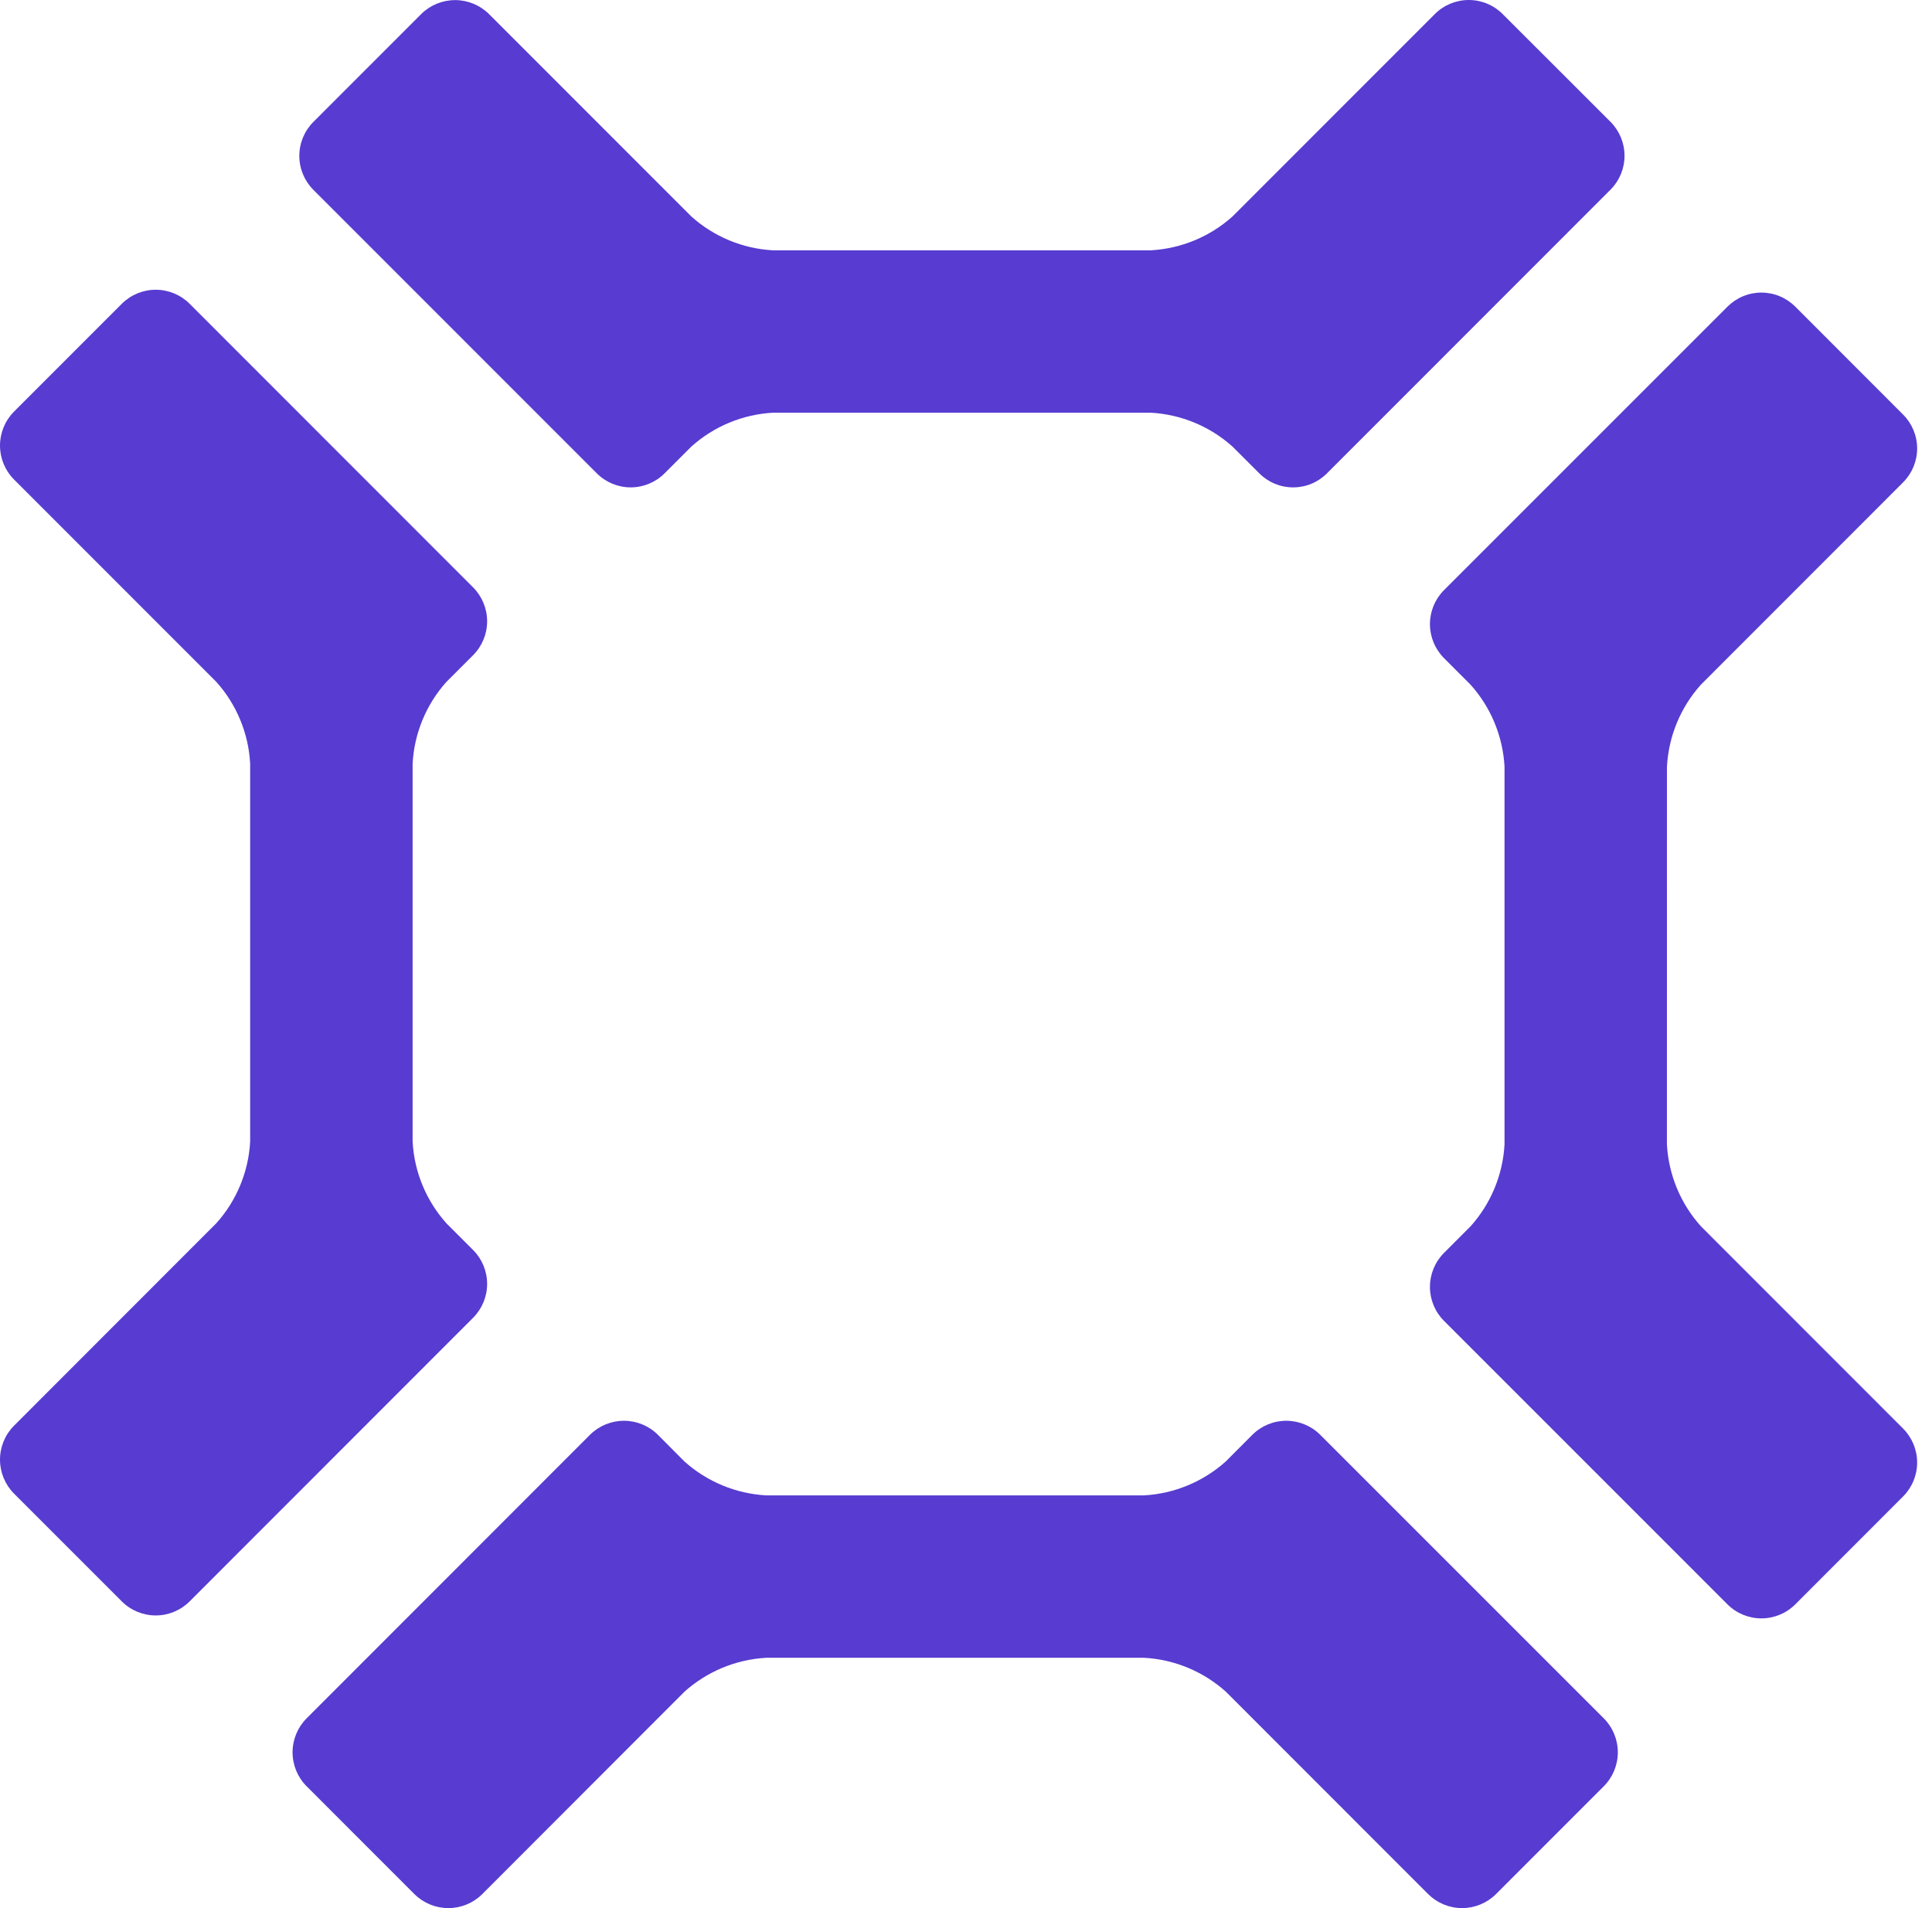 <svg width="81" height="80" viewBox="0 0 81 80" fill="none" xmlns="http://www.w3.org/2000/svg">
<path d="M18.716 51.289C17.867 50.341 17.367 49.132 17.299 47.861V32.017C17.367 30.746 17.867 29.537 18.716 28.589L19.837 27.468C20.212 27.091 20.423 26.58 20.423 26.048C20.423 25.516 20.212 25.005 19.837 24.629L7.948 12.734C7.571 12.359 7.061 12.148 6.529 12.148C5.997 12.148 5.486 12.359 5.109 12.734L0.584 17.261C0.21 17.639 0 18.149 0 18.681C0 19.212 0.21 19.723 0.584 20.1L9.069 28.588C9.919 29.535 10.42 30.745 10.488 32.016V47.861C10.42 49.131 9.919 50.34 9.069 51.286L0.584 59.778C0.21 60.155 0 60.666 0 61.197C0 61.729 0.21 62.239 0.584 62.617L5.109 67.143C5.486 67.519 5.997 67.73 6.529 67.73C7.061 67.73 7.571 67.519 7.948 67.143L19.837 55.248C20.212 54.871 20.423 54.361 20.423 53.829C20.423 53.297 20.212 52.786 19.837 52.41L18.716 51.289Z" fill="#583BD1"/>
<path d="M51.387 61.277C50.44 62.125 49.231 62.626 47.961 62.696H32.127C30.856 62.626 29.647 62.126 28.698 61.277L27.58 60.153C27.202 59.778 26.691 59.568 26.159 59.568C25.627 59.568 25.117 59.778 24.738 60.153L12.852 72.047C12.476 72.425 12.266 72.936 12.266 73.468C12.266 74.001 12.476 74.511 12.852 74.889L17.377 79.416C17.755 79.79 18.265 80 18.797 80C19.328 80 19.839 79.79 20.216 79.416L28.7 70.924C29.648 70.075 30.857 69.575 32.127 69.505H47.966C49.236 69.574 50.444 70.075 51.392 70.924L59.879 79.416C60.257 79.79 60.766 80 61.298 80C61.829 80 62.34 79.79 62.717 79.416L67.242 74.889C67.618 74.511 67.828 74.001 67.828 73.468C67.828 72.936 67.618 72.425 67.242 72.047L55.347 60.152C54.969 59.777 54.459 59.568 53.928 59.568C53.397 59.568 52.887 59.777 52.509 60.152L51.387 61.277Z" fill="#583BD1"/>
<path d="M61.657 28.71C62.507 29.659 63.009 30.87 63.078 32.143V47.981C63.008 49.254 62.507 50.464 61.657 51.412L60.535 52.535C60.161 52.913 59.951 53.423 59.951 53.955C59.951 54.487 60.161 54.997 60.535 55.374L72.427 67.267C72.804 67.643 73.315 67.853 73.846 67.853C74.379 67.853 74.889 67.643 75.266 67.267L79.791 62.738C80.166 62.361 80.377 61.85 80.377 61.318C80.377 60.786 80.166 60.276 79.791 59.898L71.308 51.41C70.457 50.462 69.956 49.252 69.886 47.98L69.888 32.142C69.957 30.869 70.457 29.658 71.308 28.709L79.791 20.221C80.166 19.844 80.377 19.334 80.377 18.803C80.377 18.271 80.166 17.761 79.791 17.385L75.266 12.855C75.079 12.669 74.858 12.521 74.615 12.42C74.371 12.319 74.11 12.267 73.846 12.267C73.583 12.267 73.322 12.319 73.079 12.42C72.835 12.521 72.614 12.669 72.427 12.855L60.535 24.748C60.161 25.125 59.951 25.635 59.951 26.167C59.951 26.699 60.161 27.209 60.535 27.587L61.657 28.71Z" fill="#583BD1"/>
<path d="M28.985 18.723C29.932 17.873 31.141 17.372 32.411 17.303H48.247C49.517 17.373 50.725 17.874 51.673 18.723L52.797 19.846C52.983 20.033 53.204 20.181 53.447 20.282C53.691 20.383 53.951 20.434 54.215 20.434C54.478 20.434 54.739 20.383 54.982 20.282C55.226 20.181 55.447 20.033 55.633 19.846L67.523 7.951C67.898 7.574 68.109 7.063 68.109 6.53C68.109 5.998 67.898 5.487 67.523 5.11L62.998 0.588C62.621 0.211 62.111 0 61.578 0C61.046 0 60.535 0.211 60.158 0.588L51.673 9.076C50.726 9.925 49.517 10.425 48.247 10.495H32.411C31.141 10.427 29.932 9.926 28.985 9.076L20.5 0.588C20.122 0.214 19.612 0.004 19.08 0.004C18.549 0.004 18.038 0.214 17.66 0.588L13.135 5.115C12.76 5.492 12.549 6.003 12.549 6.536C12.549 7.068 12.76 7.579 13.135 7.956L25.022 19.846C25.399 20.223 25.91 20.434 26.442 20.434C26.974 20.434 27.485 20.223 27.862 19.846L28.985 18.723Z" fill="#583BD1"/>
</svg>
